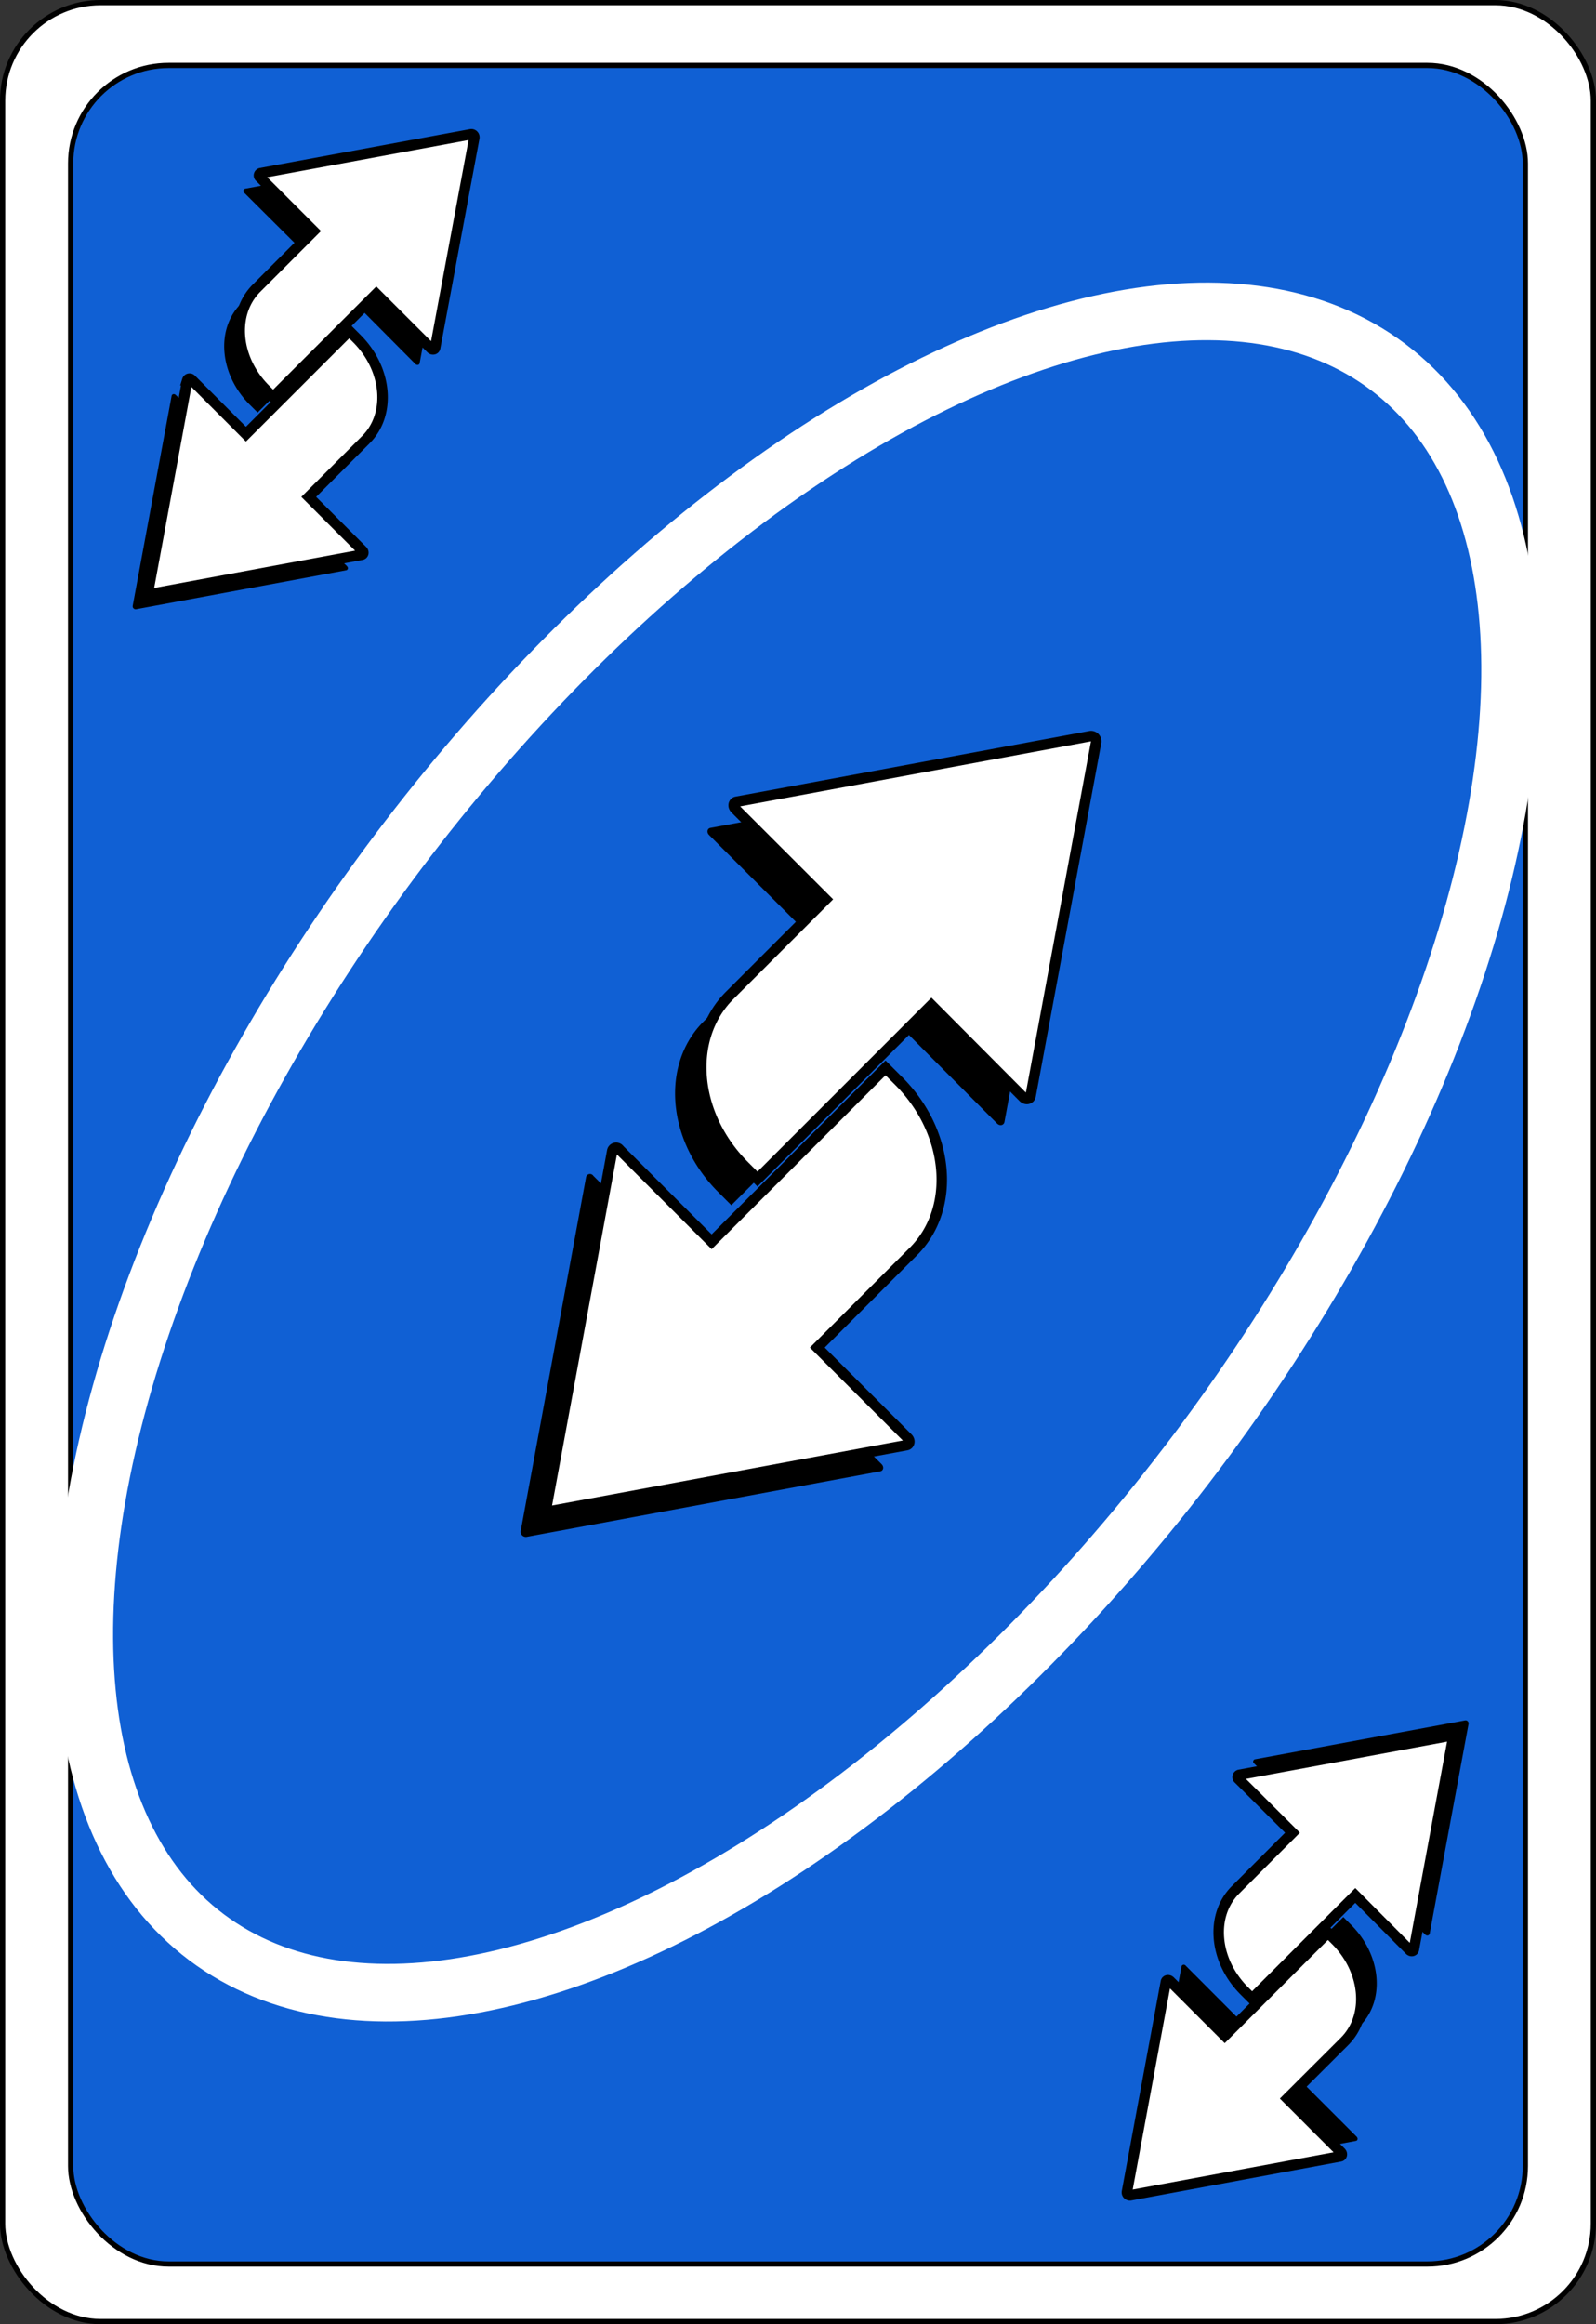 <svg xmlns="http://www.w3.org/2000/svg" viewBox="0 0 305 444"><rect x="0" y="0" width="305" height="444" fill="#333333" stroke="none"/><defs><style>.cls-1,.cls-4{fill:#fff;}.cls-1,.cls-2,.cls-4{stroke:#000;}.cls-1,.cls-2,.cls-3,.cls-4{stroke-miterlimit:10;}.cls-2,.cls-3{fill:#1060d4;}.cls-3{stroke:#fff;stroke-width:11px;}.cls-4{stroke-width:2px;}</style></defs><title>blue-switch</title><g id="Layer_2" data-name="Layer 2"><g id="cards"><g id="blue"><g id="switch_copy_2" data-name="switch copy 2"><rect class="cls-1" x="0.5" y="0.5" width="304" height="443" rx="18.72"/><rect class="cls-2" x="13.5" y="12.5" width="278" height="420" rx="18.72"/><ellipse class="cls-3" cx="152.35" cy="220.08" rx="187.73" ry="95.43" transform="translate(-115.11 209.44) rotate(-53.03)"/><g id="numbers_copy_30" data-name="numbers copy 30"><path d="M113.38,224.61,131,242.22,164.23,209l2.52,2.52c9.76,9.76,11,24.32,2.83,32.52l-18.39,18.39,17.3,17.29c.48.49.34,1.24-.26,1.35L100.59,293.6a1,1,0,0,1-1.09-1.09L112,224.87A.76.76,0,0,1,113.38,224.61Z"/><path class="cls-4" d="M118.38,219.61,136,237.22,169.23,204l2.52,2.52c9.76,9.76,11,24.32,2.83,32.52l-18.39,18.39,17.3,17.29c.48.49.34,1.24-.26,1.35L105.59,288.6a1,1,0,0,1-1.09-1.09L117,219.87A.76.76,0,0,1,118.38,219.61Z"/><path d="M190.56,214.64,173,197l-33.24,33.24-2.52-2.53c-9.77-9.76-11-24.32-2.83-32.52l18.39-18.39-17.3-17.29c-.49-.49-.34-1.24.25-1.35l67.65-12.54a1,1,0,0,1,1.09,1.09l-12.54,67.65C191.8,215,191.05,215.13,190.56,214.64Z"/><path class="cls-4" d="M195.56,209.64,178,192l-33.24,33.24-2.52-2.53c-9.77-9.76-11-24.32-2.83-32.52l18.39-18.39-17.3-17.29c-.49-.49-.34-1.24.25-1.35l67.65-12.54a1,1,0,0,1,1.09,1.09l-12.54,67.65C196.8,210,196.05,210.13,195.56,209.64Z"/><path d="M33.61,75.46,44.05,85.9,63.77,66.19l1.5,1.49c5.79,5.8,6.54,14.43,1.67,19.3L56,97.89,66.3,108.15c.29.29.2.73-.15.79L26,116.38a.57.57,0,0,1-.64-.64l7.44-40.13C32.87,75.25,33.32,75.17,33.61,75.46Z"/><path class="cls-4" d="M36.57,72.49,47,82.94,66.73,63.22l1.5,1.5C74,70.51,74.77,79.15,69.91,84L59,94.92l10.26,10.26c.29.29.21.73-.15.8L29,113.42a.58.58,0,0,1-.64-.65l7.43-40.13A.45.45,0,0,1,36.57,72.49Z"/><path d="M79.39,69.54,69,59.09,49.23,78.81l-1.5-1.5C41.94,71.52,41.19,62.88,46.06,58L57,47.11,46.7,36.85a.45.45,0,0,1,.15-.8L87,28.61a.58.58,0,0,1,.64.65L80.19,69.39C80.13,69.74,79.68,69.83,79.39,69.54Z"/><path class="cls-4" d="M82.36,66.57,71.91,56.13,52.2,75.84l-1.5-1.49c-5.79-5.8-6.54-14.43-1.68-19.3L59.93,44.14,49.67,33.88a.45.45,0,0,1,.15-.8L90,25.65a.58.58,0,0,1,.65.64L83.16,66.42C83.09,66.78,82.65,66.86,82.36,66.57Z"/><path d="M272.36,369.57l-10.45-10.44L242.2,378.84l-1.5-1.49c-5.79-5.8-6.54-14.43-1.68-19.3l10.91-10.91-10.26-10.26a.45.45,0,0,1,.15-.8L280,328.65a.58.58,0,0,1,.65.64l-7.44,40.13C273.09,369.78,272.65,369.86,272.36,369.57Z"/><path class="cls-4" d="M269.39,372.54,259,362.09l-19.72,19.72-1.5-1.5c-5.79-5.79-6.54-14.43-1.67-19.29L247,350.11,236.7,339.85a.45.45,0,0,1,.15-.8L277,331.61a.58.58,0,0,1,.64.65l-7.44,40.13C270.13,372.74,269.68,372.83,269.39,372.54Z"/><path d="M226.57,375.49,237,385.94l19.71-19.72,1.5,1.5c5.79,5.79,6.54,14.43,1.68,19.29L249,397.92l10.26,10.26c.29.29.21.73-.15.8L219,416.42a.58.58,0,0,1-.64-.65l7.43-40.13A.45.45,0,0,1,226.57,375.49Z"/><path class="cls-4" d="M223.61,378.46l10.44,10.44,19.72-19.71,1.5,1.49c5.79,5.8,6.54,14.43,1.67,19.3L246,400.89l10.26,10.26c.29.29.2.73-.15.79L216,419.38a.57.57,0,0,1-.64-.64l7.44-40.13C222.87,378.25,223.32,378.17,223.61,378.46Z"/></g></g></g></g></g></svg>
